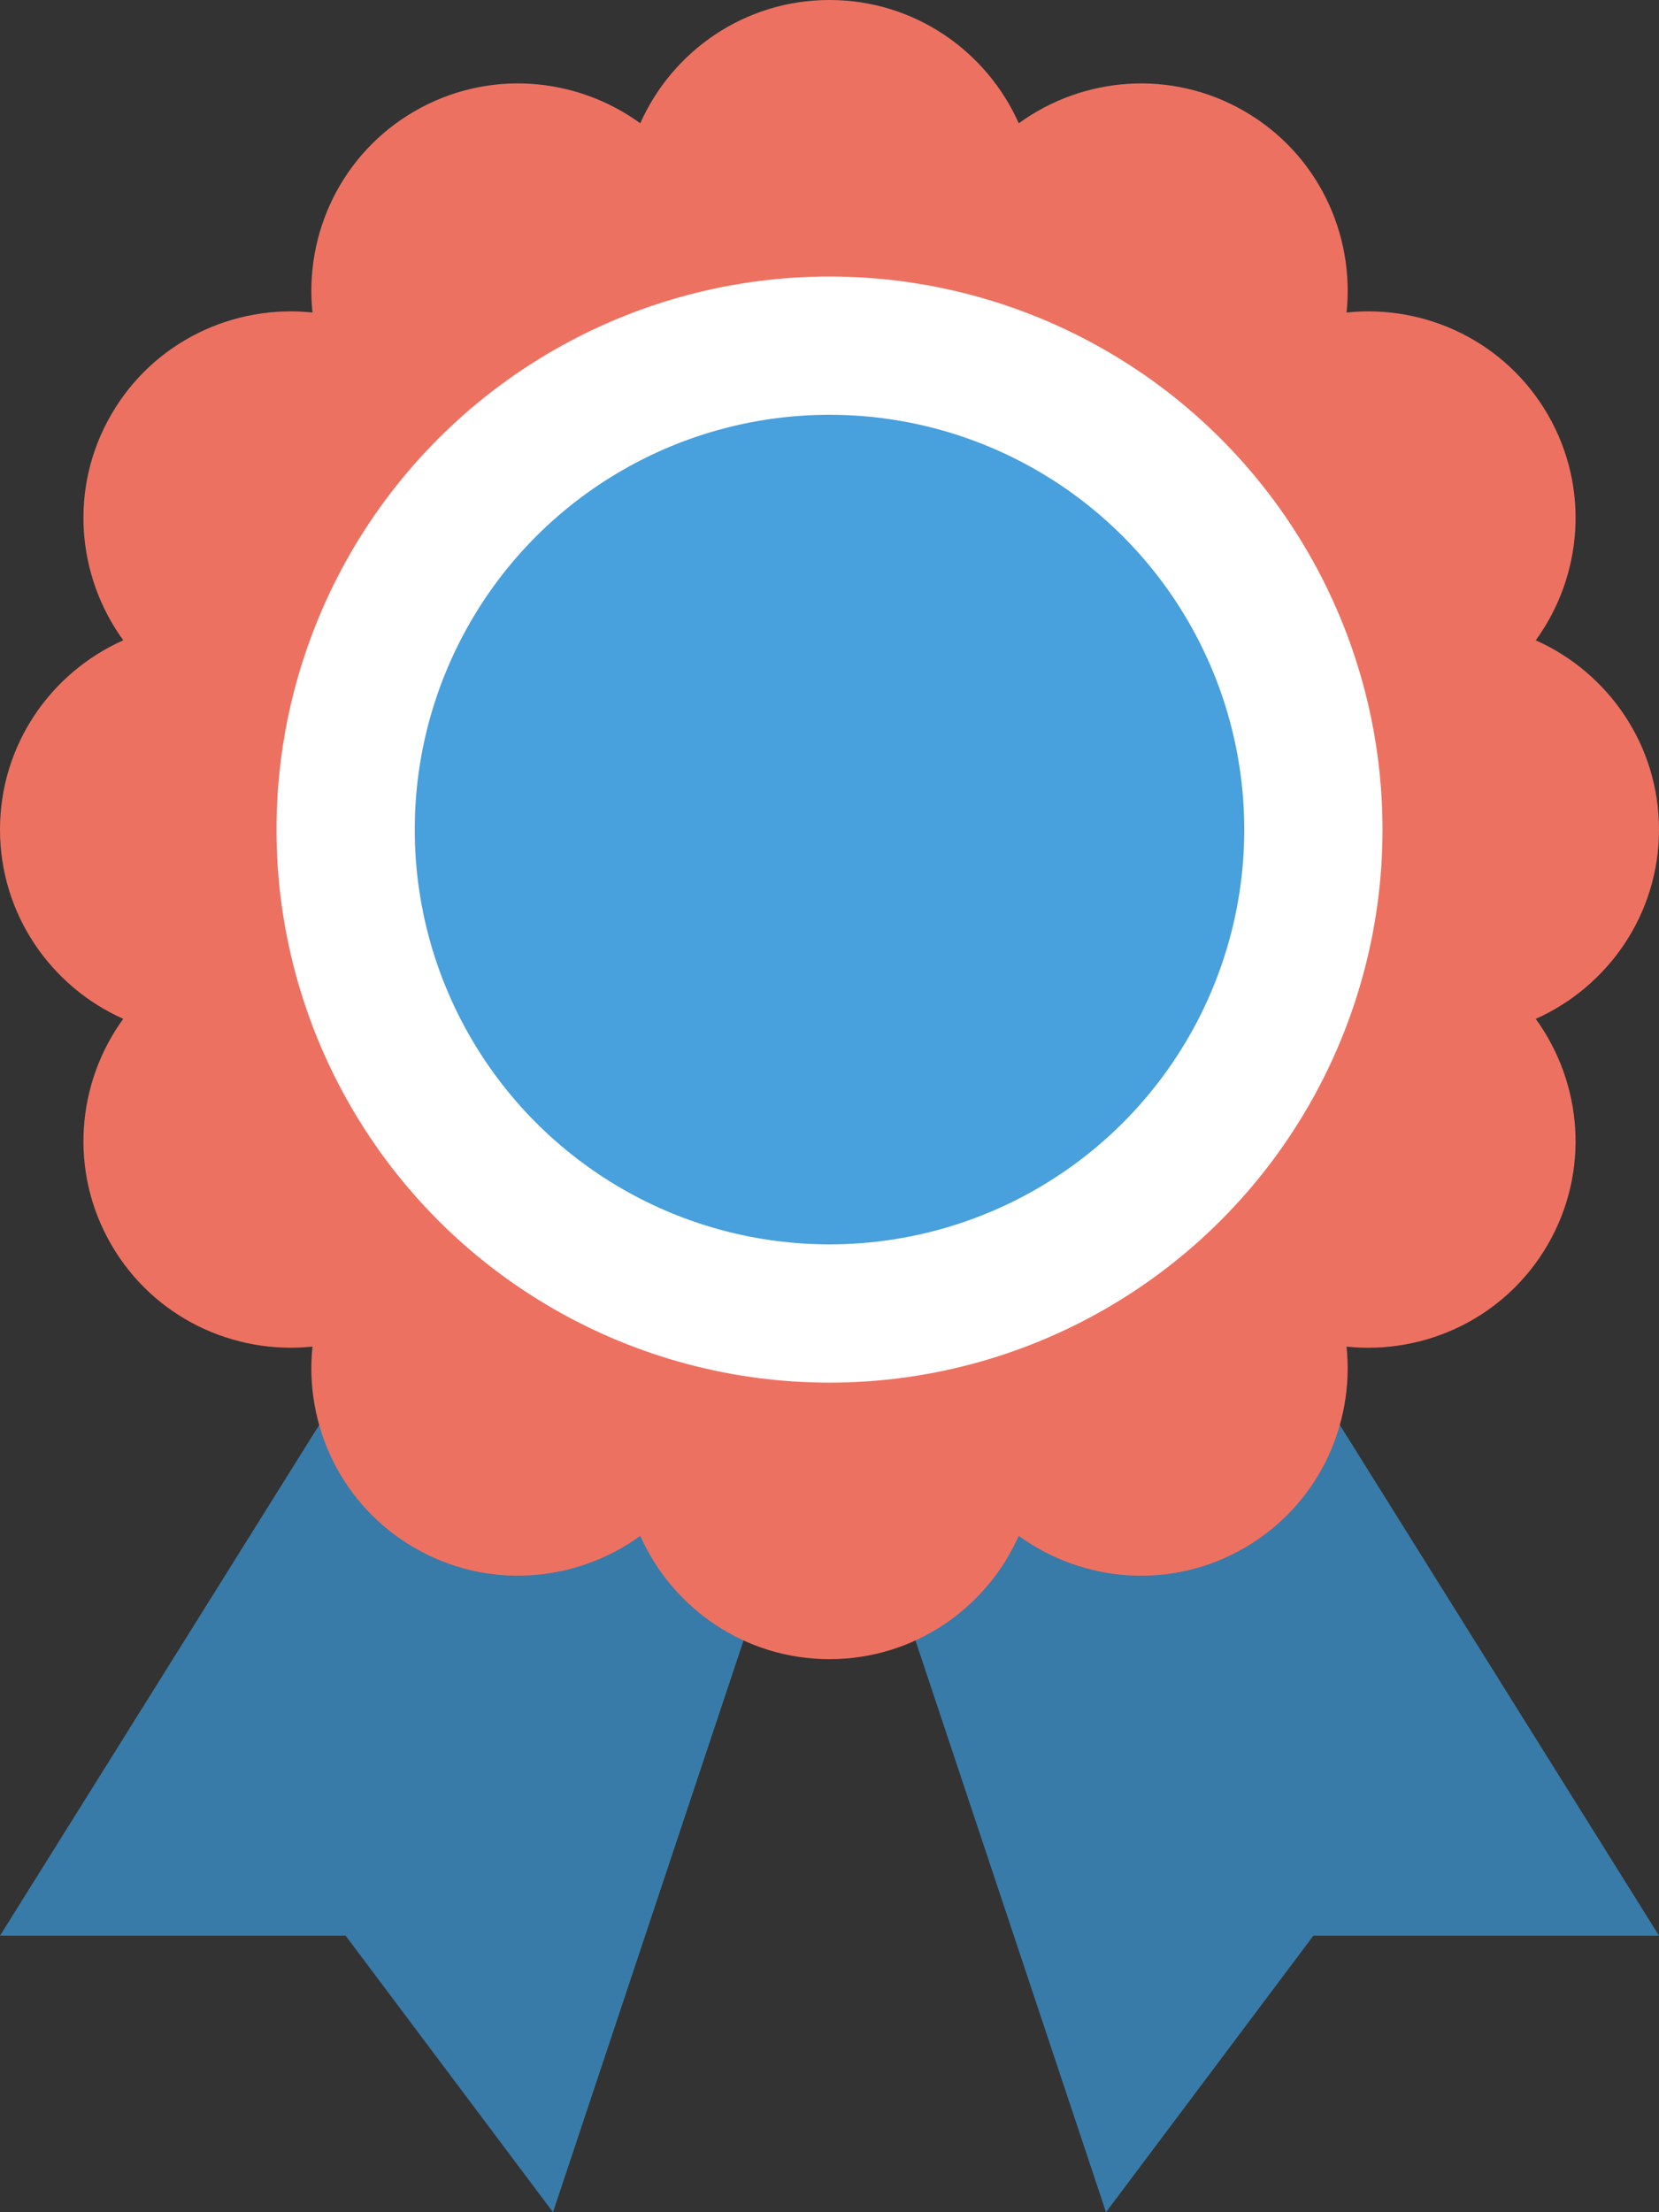 <?xml version="1.0" encoding="iso-8859-1"?>
<!-- Generator: Adobe Illustrator 16.0.0, SVG Export Plug-In . SVG Version: 6.00 Build 0)  -->
<!DOCTYPE svg PUBLIC "-//W3C//DTD SVG 1.1//EN" "http://www.w3.org/Graphics/SVG/1.1/DTD/svg11.dtd">
<svg version="1.1" id="Layer_1" xmlns="http://www.w3.org/2000/svg" xmlns:xlink="http://www.w3.org/1999/xlink" x="0px" y="0px"
	 width="48px" height="64px" viewBox="0 0 48 64" style="enable-background:new 0 0 48 64;" xml:space="preserve">
<rect x="0" y="0" width="48" height="64" fill="#333333" stroke="none"/>
<g id="Ribbon_34_">
	<g>
		<path style="fill-rule:evenodd;clip-rule:evenodd;fill:#387BA8;" d="M0,56h10l6,8l6-18l-12-6L0,56z M38,40l-12,6l6,18l6-8h10
			L38,40z"/>
	</g>
</g>
<g id="Flower_4_">
	<g>
		<path style="fill-rule:evenodd;clip-rule:evenodd;fill:#ED7161;" d="M48,24c0-2.446-1.469-4.541-3.566-5.476
			c1.35-1.858,1.574-4.407,0.352-6.524c-1.225-2.119-3.543-3.199-5.826-2.959c0.24-2.284-0.842-4.603-2.959-5.826
			c-2.117-1.223-4.666-0.999-6.525,0.352C28.541,1.468,26.445,0,24,0s-4.541,1.468-5.475,3.566C16.666,2.216,14.117,1.992,12,3.215
			C9.883,4.438,8.801,6.757,9.041,9.041C6.756,8.801,4.438,9.881,3.215,12c-1.223,2.117-0.998,4.666,0.352,6.524
			C1.467,19.459,0,21.554,0,24c0,2.444,1.467,4.54,3.566,5.475C2.217,31.333,1.992,33.882,3.215,36
			c1.223,2.117,3.541,3.197,5.826,2.957c-0.24,2.285,0.842,4.604,2.959,5.826c2.117,1.224,4.666,1,6.525-0.351
			C19.459,46.531,21.555,48,24,48s4.541-1.469,5.475-3.567c1.859,1.351,4.408,1.574,6.525,0.351
			c2.117-1.223,3.199-3.541,2.959-5.826c2.283,0.24,4.602-0.84,5.826-2.957c1.223-2.118,0.998-4.667-0.352-6.525
			C46.531,28.54,48,26.444,48,24z"/>
	</g>
</g>
<g id="Container_10_">
	<g>
		<circle style="fill:#FFFFFF;" cx="24" cy="24" r="16"/>
	</g>
</g>
<g id="Center_8_">
	<g>
		<circle style="fill:#48A0DC;" cx="24" cy="24" r="12"/>
	</g>
</g>
<g>
</g>
<g>
</g>
<g>
</g>
<g>
</g>
<g>
</g>
<g>
</g>
<g>
</g>
<g>
</g>
<g>
</g>
<g>
</g>
<g>
</g>
<g>
</g>
<g>
</g>
<g>
</g>
<g>
</g>
</svg>
